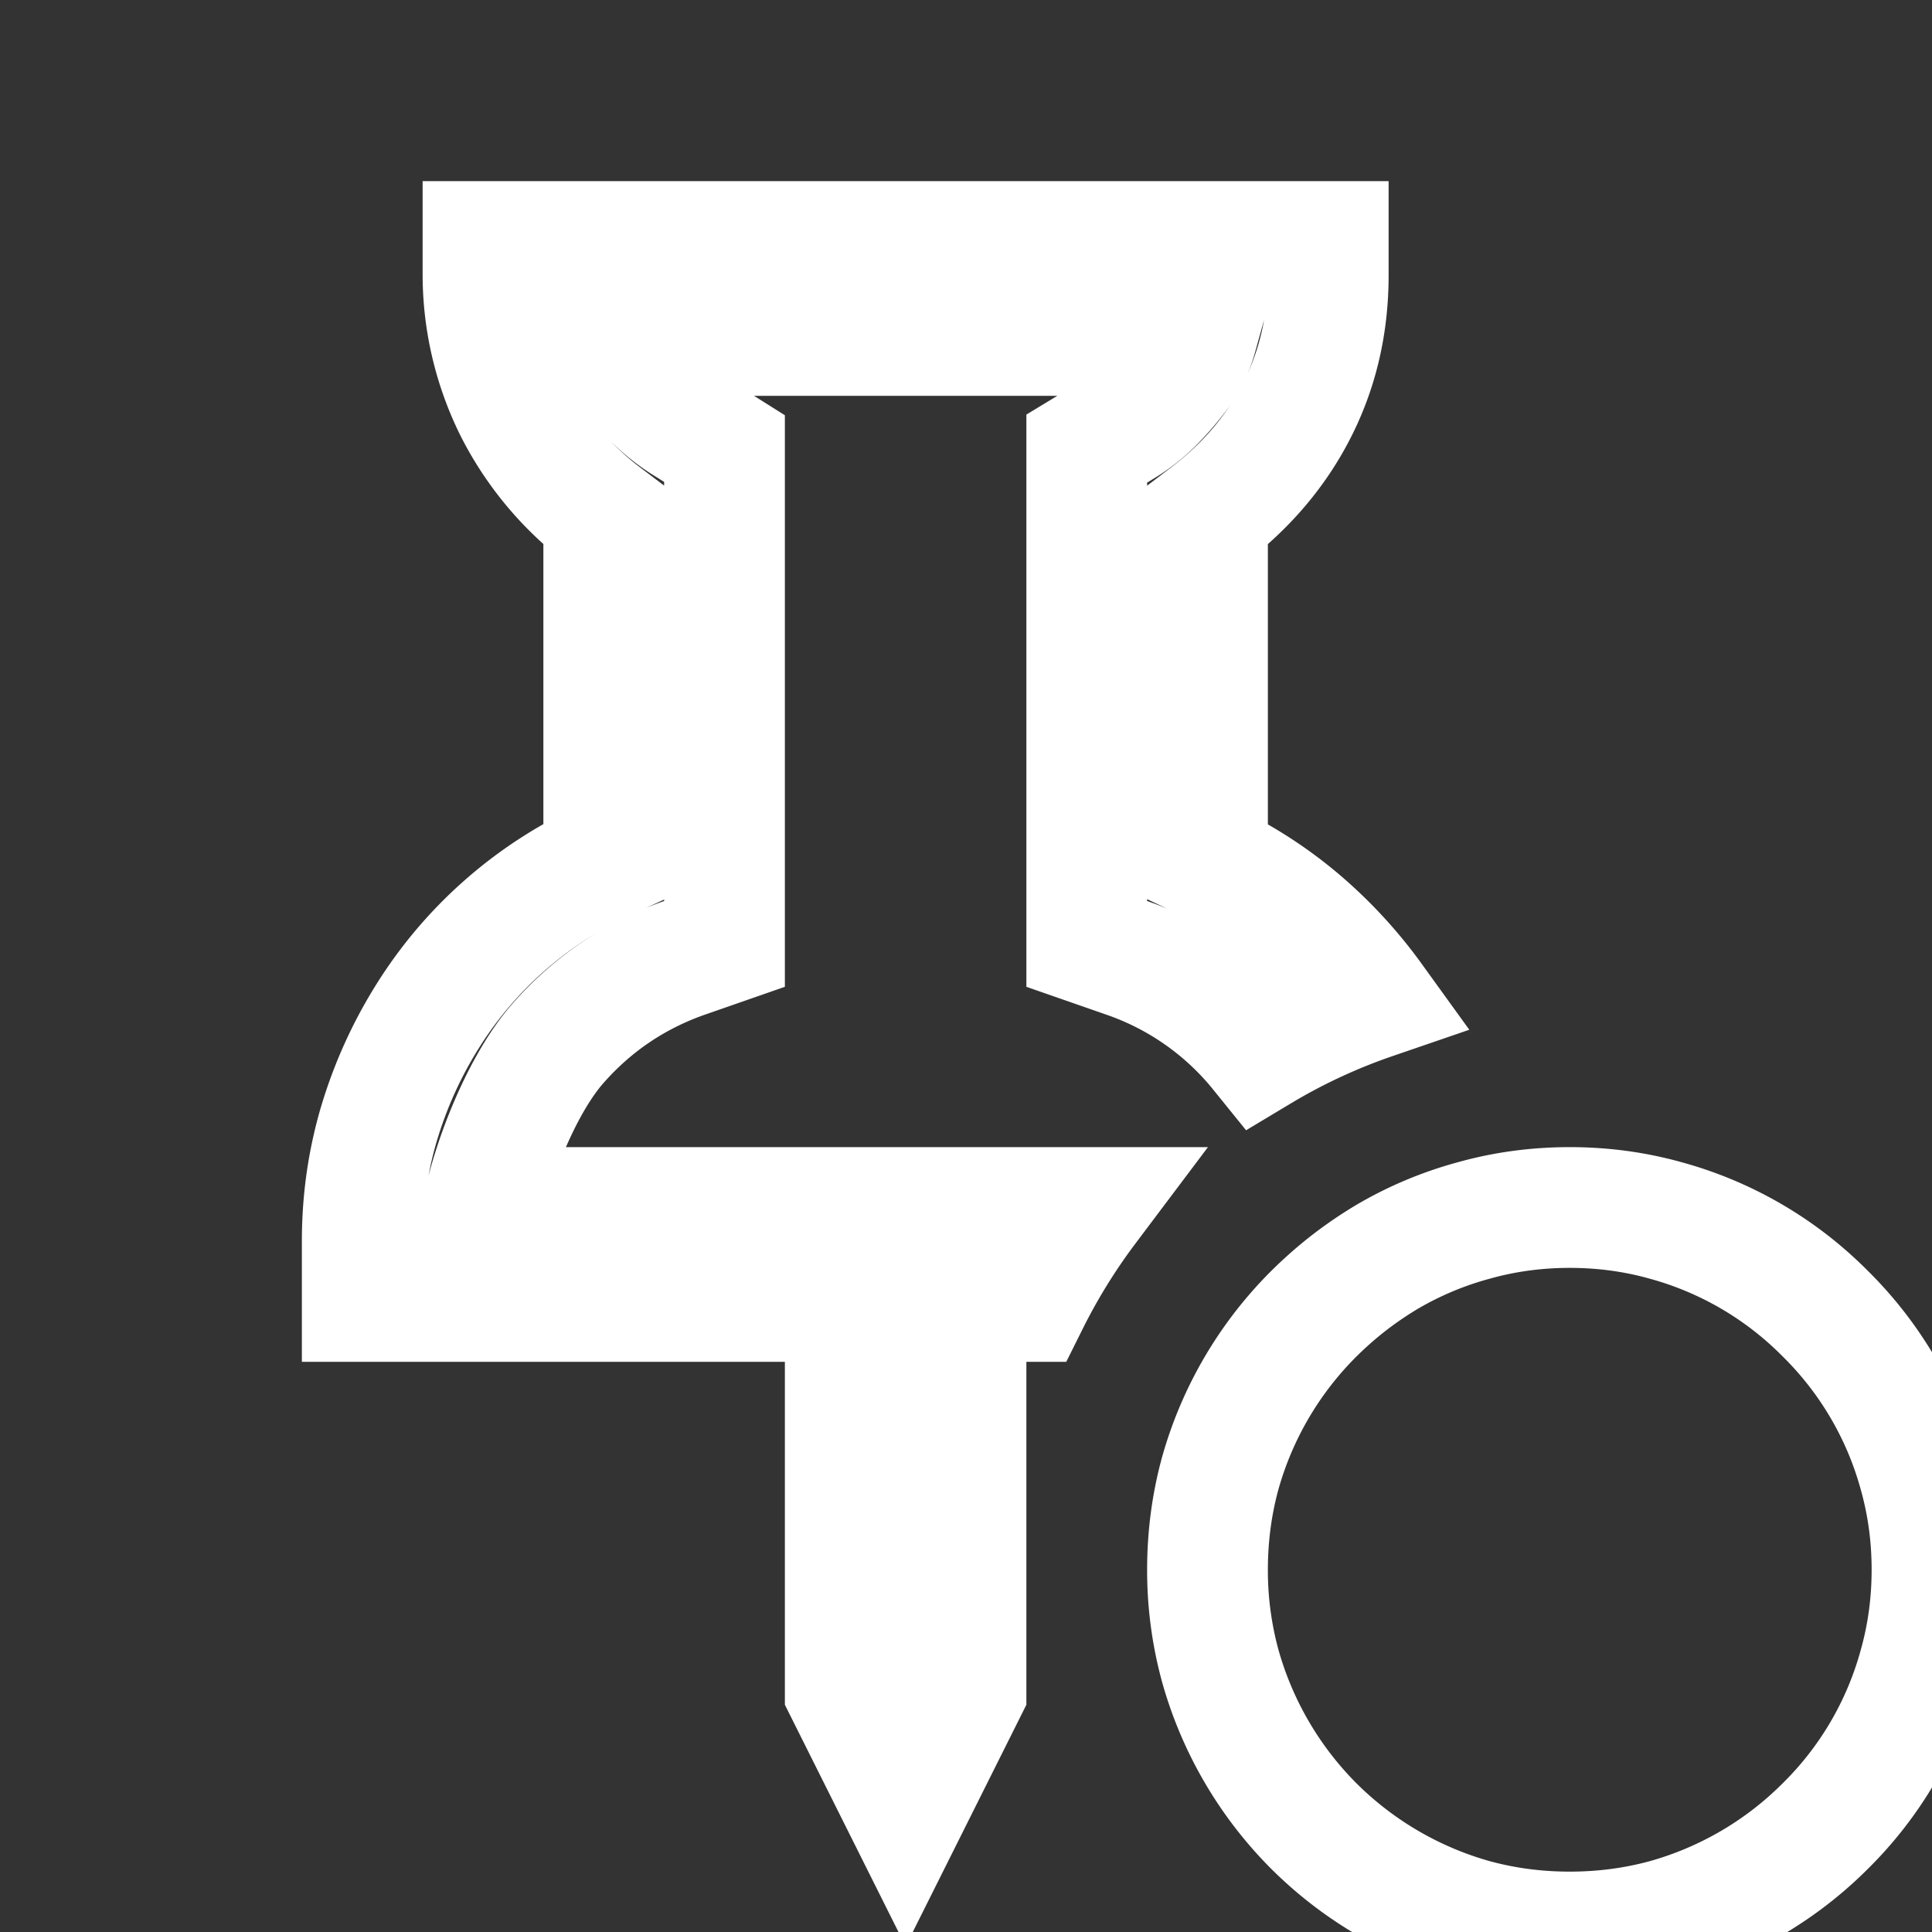 <svg width="16" height="16" viewBox="0 0 16 16" xmlns="http://www.w3.org/2000/svg" fill="none" stroke="#FFFFFF"><rect x="0" y="0" width="16" height="16" fill="#333333" stroke="none"/><path fill-rule="evenodd" clip-rule="evenodd" d="M4 2h7v.278c0 .406-.086.778-.258 1.117-.172.339-.42.63-.742.875v2.86c.307.145.583.328.828.546a3.7 3.7 0 0 1 .54.598 4.92 4.92 0 0 0-.896.412l-.007.004-.03.018a2.456 2.456 0 0 0-1.099-.774L9 7.817V3.715l.297-.18c.094-.057.177-.122.25-.195a2.28 2.28 0 0 0 .21-.242.968.968 0 0 0 .157-.32H5.086c.042.125.094.232.156.32a1.494 1.494 0 0 0 .461.43L6 3.715v4.102l-.336.117c-.411.146-.76.383-1.047.711C4.331 8.973 4.09 9.573 4 10h5.002a5.025 5.025 0 0 0-.481.778H8V14l-.5 1-.5-1v-3.222H3v-.5c0-.339.047-.664.14-.977.094-.312.227-.607.4-.883A3.404 3.404 0 0 1 5 7.13V4.27a2.561 2.561 0 0 1-.734-.875A2.505 2.505 0 0 1 4 2.278V2zm7.485 8.41a2.924 2.924 0 0 1 .718-.302c.256-.072.522-.108.797-.108s.541.036.797.108a2.956 2.956 0 0 1 1.321.773 2.956 2.956 0 0 1 .774 1.322c.072.256.108.522.108.797s-.036.541-.108.797a2.953 2.953 0 0 1-.774 1.324 3.013 3.013 0 0 1-1.321.774c-.256.07-.522.105-.797.105s-.541-.035-.797-.105a3.037 3.037 0 0 1-1.324-.774 3.037 3.037 0 0 1-.773-1.324A2.994 2.994 0 0 1 10 13c0-.275.035-.541.105-.797a3.013 3.013 0 0 1 .883-1.425c.154-.14.32-.262.497-.368z"/></svg>